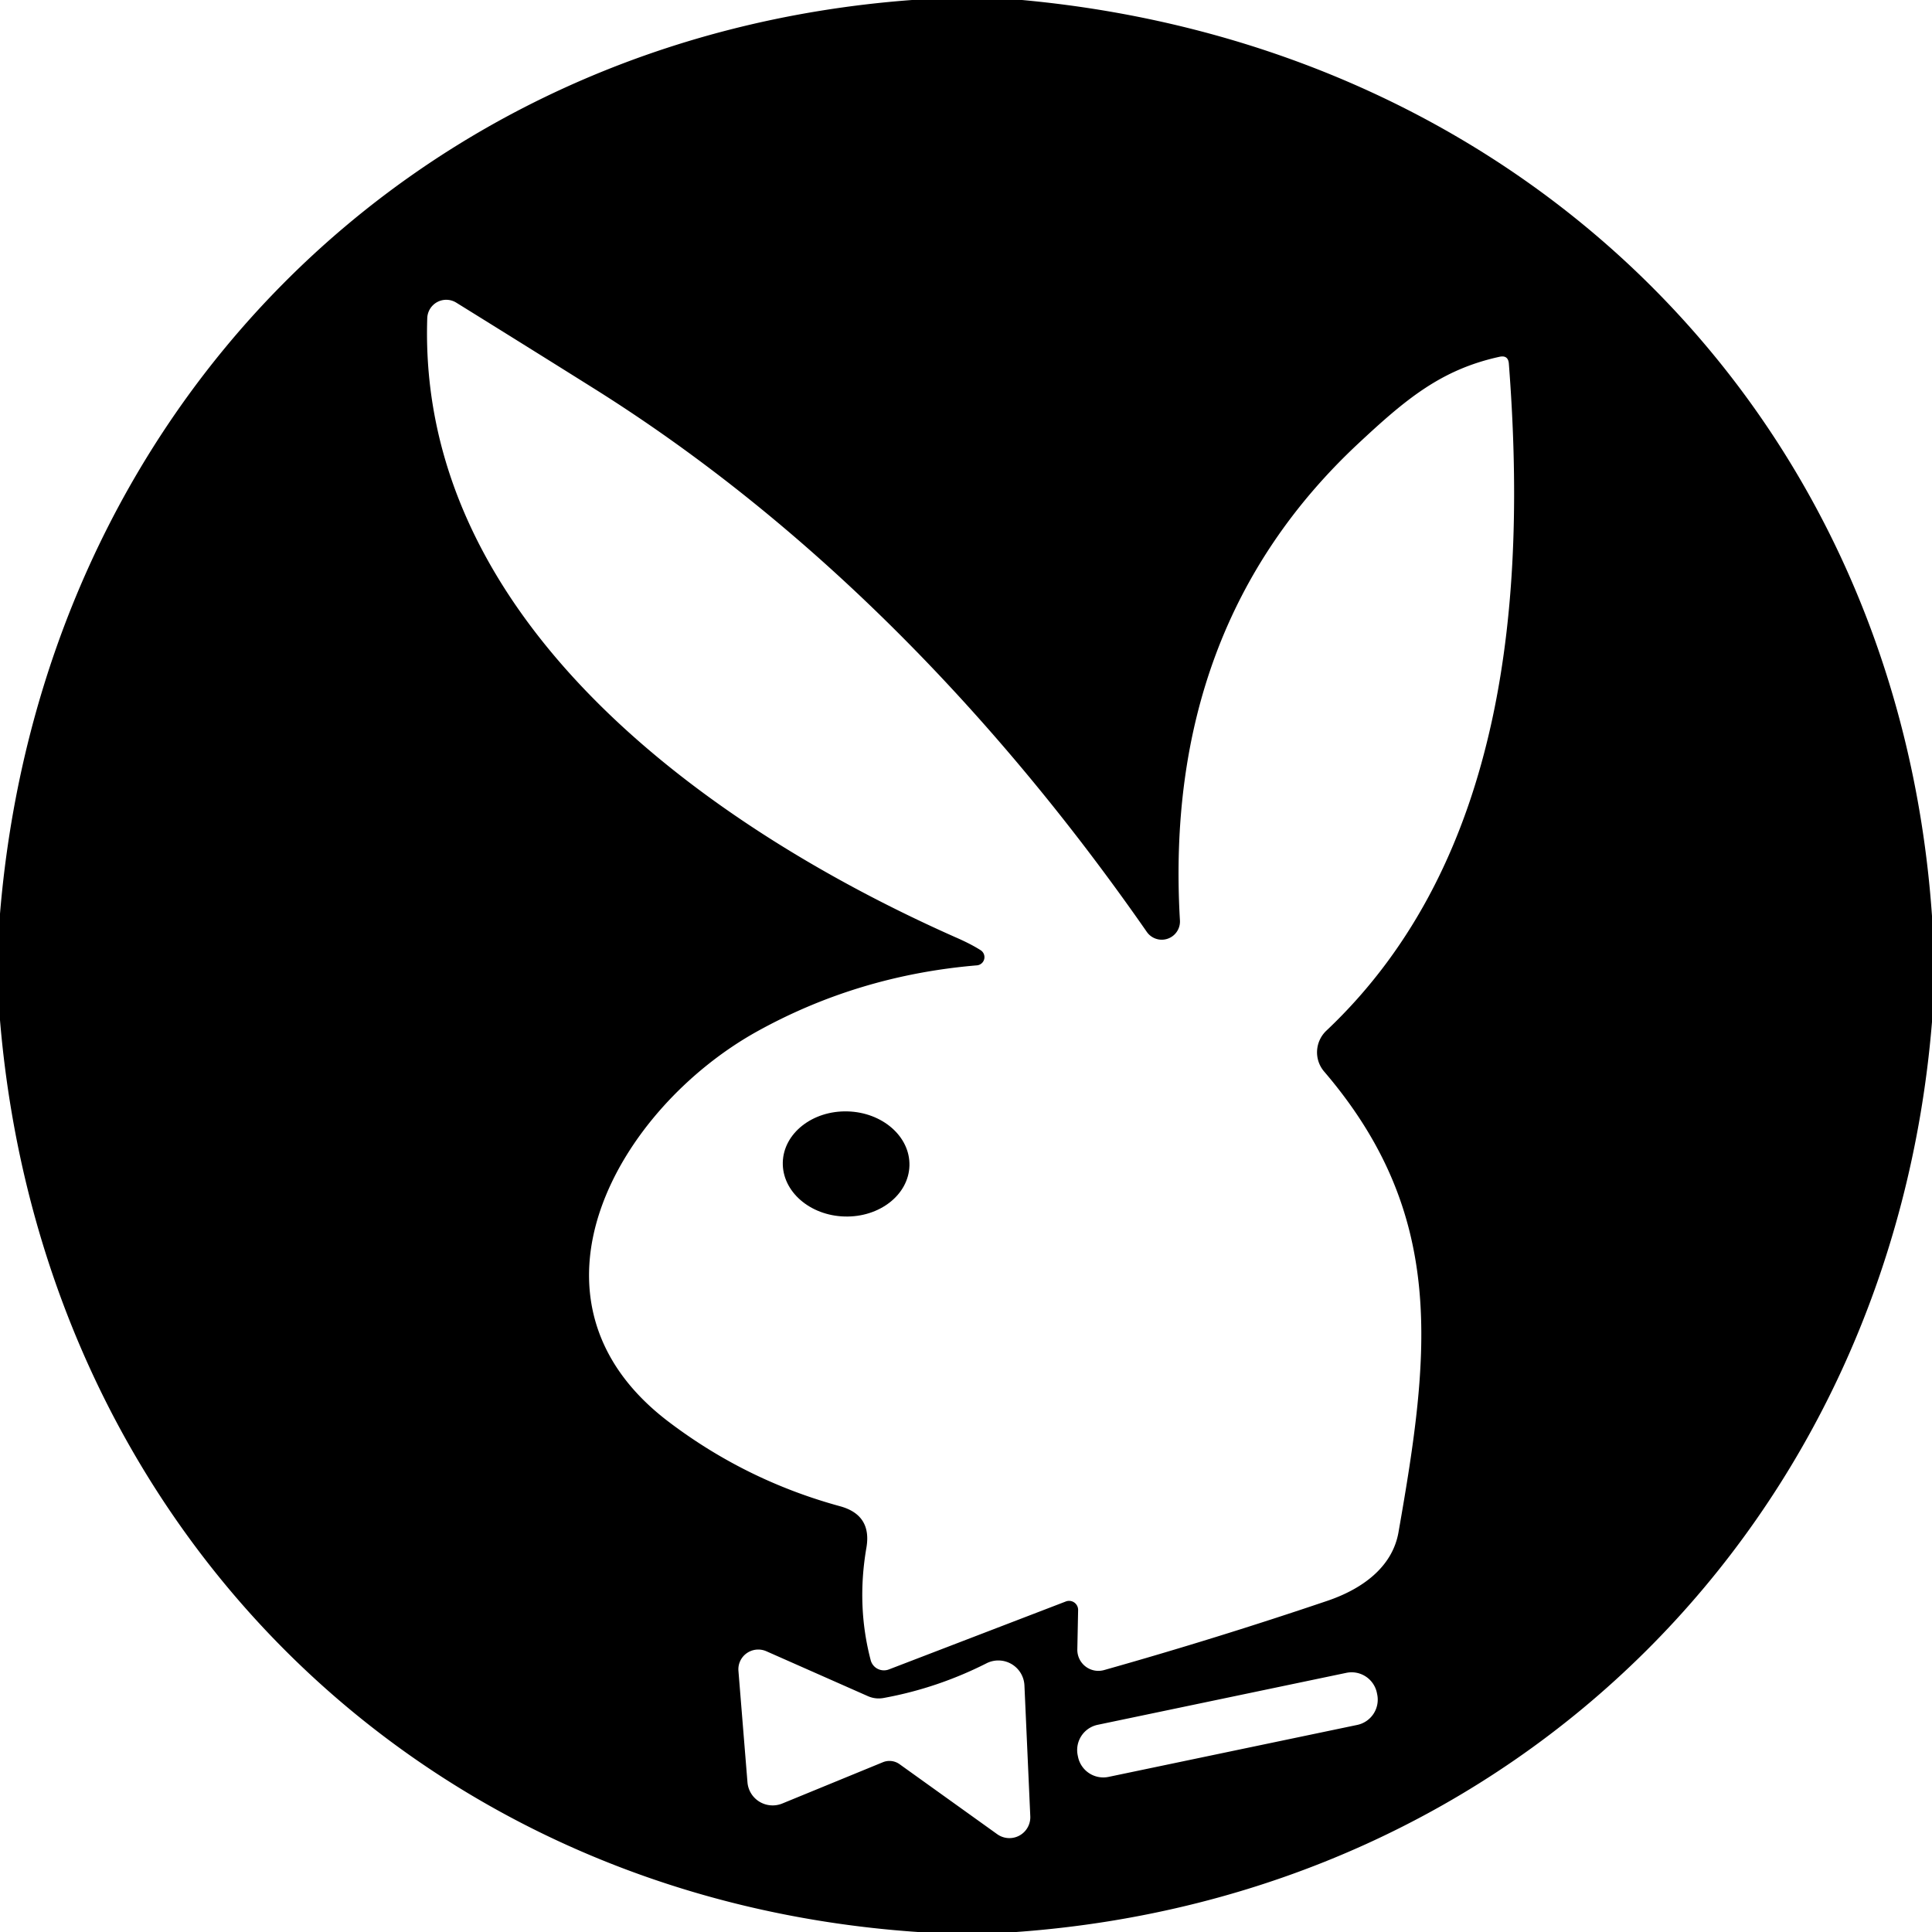 <?xml version="1.0" encoding="UTF-8" standalone="no"?>
<!DOCTYPE svg PUBLIC "-//W3C//DTD SVG 1.1//EN" "http://www.w3.org/Graphics/SVG/1.1/DTD/svg11.dtd">
<svg xmlns="http://www.w3.org/2000/svg" version="1.1" viewBox="0.00 0.00 122.00 122.00">
<path fill="#000000" d="
  M 57.59 0.00
  L 64.54 0.00
  C 96.22 2.92 119.79 26.13 122.00 57.84
  L 122.00 64.53
  C 119.42 96.06 95.74 119.72 64.18 122.00
  L 57.96 122.00
  C 26.21 119.84 2.65 96.09 0.00 64.42
  L 0.00 57.70
  C 2.62 26.10 25.95 2.35 57.59 0.00
  Z
  M 68.08 101.67
  L 68.03 104.15
  A 1.33 1.33 0.0 0 0 69.72 105.46
  Q 76.81 103.46 83.78 101.10
  C 85.99 100.36 87.92 98.98 88.31 96.76
  C 90.29 85.48 91.39 76.75 83.62 67.67
  A 1.88 1.87 -42.0 0 1 83.76 65.08
  C 95.14 54.34 96.41 37.65 95.28 22.97
  Q 95.24 22.41 94.69 22.53
  C 90.99 23.34 88.76 25.22 85.78 28.00
  Q 73.42 39.54 74.51 58.13
  A 1.15 1.15 0.0 0 1 72.42 58.85
  C 63.13 45.49 51.44 33.26 37.47 24.51
  Q 33.26 21.87 28.81 19.11
  A 1.20 1.20 0.0 0 0 26.98 20.09
  C 26.35 39.18 44.67 52.24 60.37 59.20
  Q 61.31 59.61 61.92 60.00
  A 0.52 0.52 0.0 0 1 61.68 60.96
  Q 54.21 61.59 47.83 65.12
  C 39.07 69.97 32.05 82.06 42.22 89.78
  Q 47.11 93.49 53.03 95.11
  Q 55.07 95.66 54.71 97.74
  Q 54.08 101.40 54.98 104.83
  A 0.87 0.86 -17.5 0 0 56.13 105.42
  L 67.30 101.13
  A 0.57 0.57 0.0 0 1 68.08 101.67
  Z
  M 54.79 107.10
  L 48.39 104.27
  A 1.26 1.25 9.8 0 0 46.63 105.51
  L 47.20 112.54
  A 1.60 1.59 -13.3 0 0 49.39 113.89
  L 55.75 111.28
  A 1.10 1.09 -38.3 0 1 56.80 111.40
  L 62.98 115.83
  A 1.32 1.32 0.0 0 0 65.06 114.70
  L 64.69 106.43
  A 1.65 1.65 0.0 0 0 62.30 105.03
  Q 59.20 106.60 55.81 107.22
  Q 55.28 107.32 54.79 107.10
  Z
  M 86.946 106.898
  A 1.63 1.63 0.0 0 0 85.017 105.635
  L 69.316 108.916
  A 1.63 1.63 0.0 0 0 68.054 110.844
  L 68.074 110.942
  A 1.63 1.63 0.0 0 0 70.003 112.205
  L 85.704 108.924
  A 1.63 1.63 0.0 0 0 86.966 106.996
  L 86.946 106.898
  Z"
/>
<ellipse fill="#000000" cx="0.00" cy="0.00" transform="translate(53.43,73.50) rotate(1.5)" rx="4.00" ry="3.32"/>
</svg>
